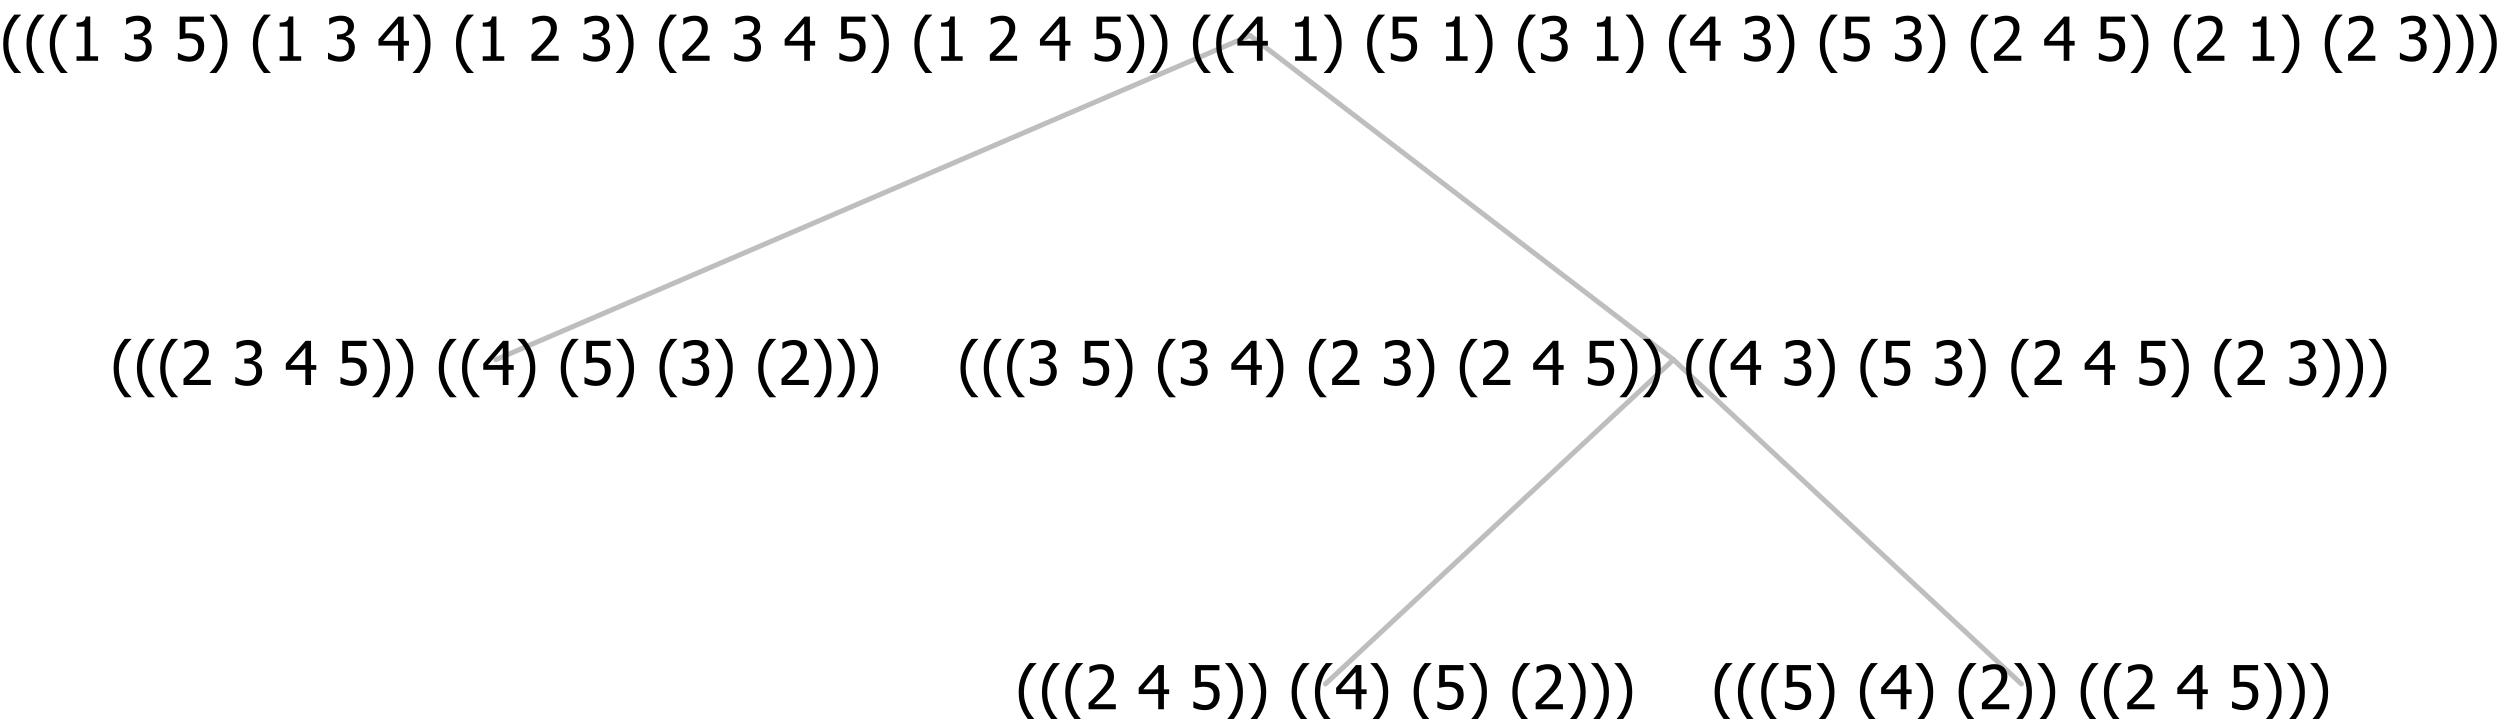 <?xml version="1.0" encoding="UTF-8"?>
<svg xmlns="http://www.w3.org/2000/svg" xmlns:xlink="http://www.w3.org/1999/xlink" width="493.477" height="142" viewBox="0 0 493.477 142" version="1.1">
<defs>
<g>
<symbol overflow="visible" id="glyph0-0">
<path style="stroke:none;" d="M 1.5 0 L 1.5 -9 L 10.5 -9 L 10.5 0 Z M 2.25 -0.75 L 9.75 -0.75 L 9.75 -8.25 L 2.25 -8.25 Z "/>
</symbol>
<symbol overflow="visible" id="glyph0-1">
<path style="stroke:none;" d="M 4.16 2.414 L 2.82 2.414 C 2.133 1.605 1.598 0.75 1.215 -0.152 C 0.824 -1.055 0.633 -2.121 0.633 -3.352 C 0.633 -4.555 0.824 -5.613 1.211 -6.531 C 1.594 -7.445 2.129 -8.309 2.82 -9.117 L 4.16 -9.117 L 4.16 -9.059 C 3.844 -8.773 3.539 -8.441 3.254 -8.07 C 2.965 -7.695 2.699 -7.262 2.453 -6.766 C 2.215 -6.285 2.023 -5.758 1.883 -5.18 C 1.734 -4.602 1.664 -3.992 1.664 -3.352 C 1.664 -2.684 1.734 -2.07 1.879 -1.52 C 2.02 -0.961 2.211 -0.438 2.453 0.062 C 2.684 0.543 2.953 0.977 3.258 1.367 C 3.559 1.754 3.859 2.086 4.16 2.355 Z "/>
</symbol>
<symbol overflow="visible" id="glyph0-2">
<path style="stroke:none;" d="M 6.023 0 L 0.641 0 L 0.641 -1.227 C 1.023 -1.586 1.391 -1.938 1.734 -2.277 C 2.078 -2.609 2.414 -2.961 2.742 -3.328 C 3.406 -4.055 3.859 -4.637 4.102 -5.082 C 4.344 -5.52 4.465 -5.977 4.465 -6.445 C 4.465 -6.688 4.426 -6.898 4.348 -7.082 C 4.27 -7.266 4.164 -7.418 4.039 -7.539 C 3.898 -7.656 3.742 -7.746 3.562 -7.805 C 3.383 -7.859 3.184 -7.887 2.969 -7.891 C 2.762 -7.887 2.551 -7.859 2.34 -7.812 C 2.125 -7.758 1.922 -7.695 1.727 -7.617 C 1.562 -7.547 1.406 -7.465 1.254 -7.375 C 1.098 -7.277 0.973 -7.199 0.883 -7.137 L 0.82 -7.137 L 0.82 -8.379 C 1.062 -8.5 1.398 -8.617 1.828 -8.734 C 2.258 -8.848 2.668 -8.906 3.059 -8.906 C 3.871 -8.906 4.508 -8.688 4.969 -8.258 C 5.43 -7.82 5.66 -7.238 5.66 -6.504 C 5.66 -6.16 5.617 -5.844 5.539 -5.559 C 5.457 -5.266 5.348 -5 5.211 -4.758 C 5.062 -4.5 4.891 -4.246 4.688 -4 C 4.484 -3.746 4.27 -3.5 4.043 -3.266 C 3.676 -2.859 3.266 -2.445 2.816 -2.02 C 2.363 -1.586 2.004 -1.246 1.734 -1 L 6.023 -1 Z "/>
</symbol>
<symbol overflow="visible" id="glyph0-3">
<path style="stroke:none;" d=""/>
</symbol>
<symbol overflow="visible" id="glyph0-4">
<path style="stroke:none;" d="M 2.992 -7.891 C 2.781 -7.887 2.57 -7.863 2.363 -7.816 C 2.148 -7.766 1.941 -7.699 1.742 -7.617 C 1.551 -7.539 1.387 -7.457 1.25 -7.371 C 1.109 -7.285 0.988 -7.203 0.879 -7.133 L 0.809 -7.133 L 0.809 -8.367 C 1.059 -8.5 1.402 -8.621 1.84 -8.738 C 2.277 -8.848 2.691 -8.906 3.086 -8.906 C 3.48 -8.906 3.824 -8.863 4.121 -8.785 C 4.41 -8.699 4.68 -8.578 4.922 -8.414 C 5.18 -8.227 5.371 -8 5.504 -7.734 C 5.633 -7.469 5.699 -7.156 5.703 -6.805 C 5.699 -6.32 5.543 -5.898 5.227 -5.535 C 4.906 -5.172 4.527 -4.941 4.09 -4.844 L 4.09 -4.766 C 4.273 -4.727 4.469 -4.668 4.68 -4.582 C 4.887 -4.496 5.082 -4.367 5.262 -4.203 C 5.441 -4.031 5.586 -3.816 5.699 -3.551 C 5.812 -3.285 5.871 -2.965 5.871 -2.59 C 5.871 -2.195 5.801 -1.832 5.668 -1.504 C 5.531 -1.172 5.344 -0.879 5.098 -0.625 C 4.844 -0.355 4.535 -0.156 4.18 -0.023 C 3.816 0.109 3.41 0.176 2.953 0.18 C 2.516 0.176 2.082 0.125 1.652 0.023 C 1.223 -0.078 0.859 -0.203 0.57 -0.359 L 0.57 -1.594 L 0.648 -1.594 C 0.895 -1.414 1.227 -1.242 1.641 -1.078 C 2.055 -0.914 2.469 -0.832 2.883 -0.832 C 3.121 -0.832 3.359 -0.867 3.602 -0.945 C 3.84 -1.02 4.039 -1.145 4.203 -1.32 C 4.355 -1.488 4.477 -1.68 4.559 -1.887 C 4.637 -2.09 4.676 -2.352 4.68 -2.672 C 4.676 -2.988 4.629 -3.246 4.543 -3.453 C 4.449 -3.652 4.324 -3.812 4.16 -3.93 C 3.996 -4.047 3.801 -4.129 3.578 -4.176 C 3.352 -4.219 3.109 -4.242 2.848 -4.242 L 2.352 -4.242 L 2.352 -5.215 L 2.734 -5.215 C 3.262 -5.215 3.691 -5.34 4.02 -5.59 C 4.348 -5.84 4.512 -6.203 4.516 -6.68 C 4.512 -6.898 4.469 -7.086 4.387 -7.246 C 4.297 -7.402 4.188 -7.527 4.062 -7.625 C 3.906 -7.719 3.742 -7.789 3.566 -7.832 C 3.383 -7.867 3.191 -7.887 2.992 -7.891 Z "/>
</symbol>
<symbol overflow="visible" id="glyph0-5">
<path style="stroke:none;" d="M 6.25 -3 L 5.215 -3 L 5.215 0 L 4.09 0 L 4.09 -3 L 0.234 -3 L 0.234 -4.23 L 4.137 -8.727 L 5.215 -8.727 L 5.215 -3.938 L 6.25 -3.938 Z M 4.09 -3.938 L 4.09 -7.348 L 1.148 -3.938 Z "/>
</symbol>
<symbol overflow="visible" id="glyph0-6">
<path style="stroke:none;" d="M 5.922 -2.777 C 5.918 -2.355 5.852 -1.965 5.719 -1.605 C 5.586 -1.246 5.398 -0.934 5.156 -0.672 C 4.91 -0.402 4.602 -0.195 4.238 -0.047 C 3.871 0.102 3.465 0.176 3.012 0.18 C 2.59 0.176 2.176 0.129 1.777 0.043 C 1.371 -0.051 1.023 -0.168 0.727 -0.316 L 0.727 -1.555 L 0.809 -1.555 C 0.898 -1.484 1.027 -1.41 1.195 -1.328 C 1.359 -1.242 1.543 -1.164 1.75 -1.09 C 1.98 -1.008 2.191 -0.941 2.383 -0.898 C 2.574 -0.852 2.789 -0.832 3.031 -0.832 C 3.262 -0.832 3.492 -0.871 3.715 -0.957 C 3.934 -1.039 4.125 -1.176 4.289 -1.367 C 4.434 -1.535 4.543 -1.738 4.621 -1.969 C 4.695 -2.195 4.734 -2.465 4.734 -2.781 C 4.734 -3.09 4.691 -3.344 4.609 -3.543 C 4.523 -3.742 4.402 -3.906 4.242 -4.039 C 4.074 -4.18 3.867 -4.285 3.625 -4.348 C 3.379 -4.41 3.105 -4.441 2.805 -4.441 C 2.488 -4.441 2.172 -4.414 1.852 -4.367 C 1.531 -4.316 1.273 -4.273 1.086 -4.23 L 1.086 -8.727 L 5.871 -8.727 L 5.871 -7.699 L 2.215 -7.699 L 2.215 -5.379 C 2.355 -5.395 2.492 -5.406 2.629 -5.414 C 2.766 -5.422 2.891 -5.426 3.008 -5.426 C 3.445 -5.426 3.824 -5.387 4.137 -5.312 C 4.445 -5.238 4.742 -5.094 5.027 -4.883 C 5.316 -4.66 5.535 -4.387 5.691 -4.062 C 5.84 -3.73 5.918 -3.305 5.922 -2.777 Z "/>
</symbol>
<symbol overflow="visible" id="glyph0-7">
<path style="stroke:none;" d="M 3.961 -3.352 C 3.961 -2.141 3.766 -1.078 3.379 -0.168 C 2.992 0.746 2.457 1.605 1.773 2.414 L 0.434 2.414 L 0.434 2.355 C 0.73 2.086 1.031 1.754 1.34 1.363 C 1.641 0.969 1.906 0.535 2.141 0.062 C 2.375 -0.441 2.566 -0.969 2.715 -1.531 C 2.855 -2.09 2.93 -2.699 2.93 -3.352 C 2.93 -3.996 2.855 -4.605 2.711 -5.18 C 2.566 -5.75 2.375 -6.277 2.141 -6.766 C 1.898 -7.246 1.629 -7.684 1.328 -8.074 C 1.027 -8.461 0.73 -8.789 0.434 -9.059 L 0.434 -9.117 L 1.773 -9.117 C 2.453 -8.309 2.988 -7.449 3.379 -6.539 C 3.766 -5.625 3.961 -4.562 3.961 -3.352 Z "/>
</symbol>
<symbol overflow="visible" id="glyph0-8">
<path style="stroke:none;" d="M 5.578 0 L 1.324 0 L 1.324 -0.891 L 2.906 -0.891 L 2.906 -6.738 L 1.324 -6.738 L 1.324 -7.535 C 1.918 -7.535 2.355 -7.617 2.645 -7.789 C 2.926 -7.957 3.086 -8.281 3.125 -8.754 L 4.031 -8.754 L 4.031 -0.891 L 5.578 -0.891 Z "/>
</symbol>
</g>
</defs>
<g id="surface2405225">
<path style="fill:none;stroke-width:1;stroke-linecap:round;stroke-linejoin:round;stroke:rgb(74.51%,74.51%,74.51%);stroke-opacity:1;stroke-miterlimit:10;" d="M 246.738 7 L 330.316 71 "/>
<path style="fill:none;stroke-width:1;stroke-linecap:round;stroke-linejoin:round;stroke:rgb(74.51%,74.51%,74.51%);stroke-opacity:1;stroke-miterlimit:10;" d="M 246.738 7 L 97.875 71 "/>
<g style="fill:rgb(0%,0%,0%);fill-opacity:1;">
  <use xlink:href="#glyph0-1" x="21.797" y="76"/>
  <use xlink:href="#glyph0-1" x="26.391" y="76"/>
  <use xlink:href="#glyph0-1" x="30.984" y="76"/>
  <use xlink:href="#glyph0-2" x="35.578" y="76"/>
  <use xlink:href="#glyph0-3" x="42.129" y="76"/>
  <use xlink:href="#glyph0-4" x="45.879" y="76"/>
  <use xlink:href="#glyph0-3" x="52.43" y="76"/>
  <use xlink:href="#glyph0-5" x="56.18" y="76"/>
  <use xlink:href="#glyph0-3" x="62.73" y="76"/>
  <use xlink:href="#glyph0-6" x="66.48" y="76"/>
  <use xlink:href="#glyph0-7" x="73.031" y="76"/>
  <use xlink:href="#glyph0-7" x="77.625" y="76"/>
  <use xlink:href="#glyph0-3" x="82.219" y="76"/>
  <use xlink:href="#glyph0-1" x="85.969" y="76"/>
  <use xlink:href="#glyph0-1" x="90.562" y="76"/>
  <use xlink:href="#glyph0-5" x="95.156" y="76"/>
  <use xlink:href="#glyph0-7" x="101.707" y="76"/>
  <use xlink:href="#glyph0-3" x="106.301" y="76"/>
  <use xlink:href="#glyph0-1" x="110.051" y="76"/>
  <use xlink:href="#glyph0-6" x="114.645" y="76"/>
  <use xlink:href="#glyph0-7" x="121.195" y="76"/>
  <use xlink:href="#glyph0-3" x="125.789" y="76"/>
  <use xlink:href="#glyph0-1" x="129.539" y="76"/>
  <use xlink:href="#glyph0-4" x="134.133" y="76"/>
  <use xlink:href="#glyph0-7" x="140.684" y="76"/>
  <use xlink:href="#glyph0-3" x="145.277" y="76"/>
  <use xlink:href="#glyph0-1" x="149.027" y="76"/>
  <use xlink:href="#glyph0-2" x="153.621" y="76"/>
  <use xlink:href="#glyph0-7" x="160.172" y="76"/>
  <use xlink:href="#glyph0-7" x="164.766" y="76"/>
  <use xlink:href="#glyph0-7" x="169.359" y="76"/>
</g>
<path style="fill:none;stroke-width:1;stroke-linecap:round;stroke-linejoin:round;stroke:rgb(74.51%,74.51%,74.51%);stroke-opacity:1;stroke-miterlimit:10;" d="M 330.316 71 L 399 135 "/>
<path style="fill:none;stroke-width:1;stroke-linecap:round;stroke-linejoin:round;stroke:rgb(74.51%,74.51%,74.51%);stroke-opacity:1;stroke-miterlimit:10;" d="M 330.316 71 L 261.633 135 "/>
<g style="fill:rgb(0%,0%,0%);fill-opacity:1;">
  <use xlink:href="#glyph0-1" x="200.449" y="140"/>
  <use xlink:href="#glyph0-1" x="205.043" y="140"/>
  <use xlink:href="#glyph0-1" x="209.637" y="140"/>
  <use xlink:href="#glyph0-2" x="214.23" y="140"/>
  <use xlink:href="#glyph0-3" x="220.781" y="140"/>
  <use xlink:href="#glyph0-5" x="224.531" y="140"/>
  <use xlink:href="#glyph0-3" x="231.082" y="140"/>
  <use xlink:href="#glyph0-6" x="234.832" y="140"/>
  <use xlink:href="#glyph0-7" x="241.383" y="140"/>
  <use xlink:href="#glyph0-7" x="245.977" y="140"/>
  <use xlink:href="#glyph0-3" x="250.57" y="140"/>
  <use xlink:href="#glyph0-1" x="254.32" y="140"/>
  <use xlink:href="#glyph0-1" x="258.914" y="140"/>
  <use xlink:href="#glyph0-5" x="263.508" y="140"/>
  <use xlink:href="#glyph0-7" x="270.059" y="140"/>
  <use xlink:href="#glyph0-3" x="274.652" y="140"/>
  <use xlink:href="#glyph0-1" x="278.402" y="140"/>
  <use xlink:href="#glyph0-6" x="282.996" y="140"/>
  <use xlink:href="#glyph0-7" x="289.547" y="140"/>
  <use xlink:href="#glyph0-3" x="294.141" y="140"/>
  <use xlink:href="#glyph0-1" x="297.891" y="140"/>
  <use xlink:href="#glyph0-2" x="302.484" y="140"/>
  <use xlink:href="#glyph0-7" x="309.035" y="140"/>
  <use xlink:href="#glyph0-7" x="313.629" y="140"/>
  <use xlink:href="#glyph0-7" x="318.223" y="140"/>
</g>
<g style="fill:rgb(0%,0%,0%);fill-opacity:1;">
  <use xlink:href="#glyph0-1" x="337.816" y="140"/>
  <use xlink:href="#glyph0-1" x="342.41" y="140"/>
  <use xlink:href="#glyph0-1" x="347.004" y="140"/>
  <use xlink:href="#glyph0-6" x="351.598" y="140"/>
  <use xlink:href="#glyph0-7" x="358.148" y="140"/>
  <use xlink:href="#glyph0-3" x="362.742" y="140"/>
  <use xlink:href="#glyph0-1" x="366.492" y="140"/>
  <use xlink:href="#glyph0-5" x="371.086" y="140"/>
  <use xlink:href="#glyph0-7" x="377.637" y="140"/>
  <use xlink:href="#glyph0-3" x="382.23" y="140"/>
  <use xlink:href="#glyph0-1" x="385.98" y="140"/>
  <use xlink:href="#glyph0-2" x="390.574" y="140"/>
  <use xlink:href="#glyph0-7" x="397.125" y="140"/>
  <use xlink:href="#glyph0-7" x="401.719" y="140"/>
  <use xlink:href="#glyph0-3" x="406.312" y="140"/>
  <use xlink:href="#glyph0-1" x="410.062" y="140"/>
  <use xlink:href="#glyph0-1" x="414.656" y="140"/>
  <use xlink:href="#glyph0-2" x="419.25" y="140"/>
  <use xlink:href="#glyph0-3" x="425.801" y="140"/>
  <use xlink:href="#glyph0-5" x="429.551" y="140"/>
  <use xlink:href="#glyph0-3" x="436.102" y="140"/>
  <use xlink:href="#glyph0-6" x="439.852" y="140"/>
  <use xlink:href="#glyph0-7" x="446.402" y="140"/>
  <use xlink:href="#glyph0-7" x="450.996" y="140"/>
  <use xlink:href="#glyph0-7" x="455.59" y="140"/>
</g>
<g style="fill:rgb(0%,0%,0%);fill-opacity:1;">
  <use xlink:href="#glyph0-1" x="188.953" y="76"/>
  <use xlink:href="#glyph0-1" x="193.547" y="76"/>
  <use xlink:href="#glyph0-1" x="198.141" y="76"/>
  <use xlink:href="#glyph0-4" x="202.734" y="76"/>
  <use xlink:href="#glyph0-3" x="209.285" y="76"/>
  <use xlink:href="#glyph0-6" x="213.035" y="76"/>
  <use xlink:href="#glyph0-7" x="219.586" y="76"/>
  <use xlink:href="#glyph0-3" x="224.18" y="76"/>
  <use xlink:href="#glyph0-1" x="227.93" y="76"/>
  <use xlink:href="#glyph0-4" x="232.523" y="76"/>
  <use xlink:href="#glyph0-3" x="239.074" y="76"/>
  <use xlink:href="#glyph0-5" x="242.824" y="76"/>
  <use xlink:href="#glyph0-7" x="249.375" y="76"/>
  <use xlink:href="#glyph0-3" x="253.969" y="76"/>
  <use xlink:href="#glyph0-1" x="257.719" y="76"/>
  <use xlink:href="#glyph0-2" x="262.312" y="76"/>
  <use xlink:href="#glyph0-3" x="268.863" y="76"/>
  <use xlink:href="#glyph0-4" x="272.613" y="76"/>
  <use xlink:href="#glyph0-7" x="279.164" y="76"/>
  <use xlink:href="#glyph0-3" x="283.758" y="76"/>
  <use xlink:href="#glyph0-1" x="287.508" y="76"/>
  <use xlink:href="#glyph0-2" x="292.102" y="76"/>
  <use xlink:href="#glyph0-3" x="298.652" y="76"/>
  <use xlink:href="#glyph0-5" x="302.402" y="76"/>
  <use xlink:href="#glyph0-3" x="308.953" y="76"/>
  <use xlink:href="#glyph0-6" x="312.703" y="76"/>
  <use xlink:href="#glyph0-7" x="319.254" y="76"/>
  <use xlink:href="#glyph0-7" x="323.848" y="76"/>
  <use xlink:href="#glyph0-3" x="328.441" y="76"/>
  <use xlink:href="#glyph0-1" x="332.191" y="76"/>
  <use xlink:href="#glyph0-1" x="336.785" y="76"/>
  <use xlink:href="#glyph0-5" x="341.379" y="76"/>
  <use xlink:href="#glyph0-3" x="347.93" y="76"/>
  <use xlink:href="#glyph0-4" x="351.68" y="76"/>
  <use xlink:href="#glyph0-7" x="358.23" y="76"/>
  <use xlink:href="#glyph0-3" x="362.824" y="76"/>
  <use xlink:href="#glyph0-1" x="366.574" y="76"/>
  <use xlink:href="#glyph0-6" x="371.168" y="76"/>
  <use xlink:href="#glyph0-3" x="377.719" y="76"/>
  <use xlink:href="#glyph0-4" x="381.469" y="76"/>
  <use xlink:href="#glyph0-7" x="388.02" y="76"/>
  <use xlink:href="#glyph0-3" x="392.613" y="76"/>
  <use xlink:href="#glyph0-1" x="396.363" y="76"/>
  <use xlink:href="#glyph0-2" x="400.957" y="76"/>
  <use xlink:href="#glyph0-3" x="407.508" y="76"/>
  <use xlink:href="#glyph0-5" x="411.258" y="76"/>
  <use xlink:href="#glyph0-3" x="417.809" y="76"/>
  <use xlink:href="#glyph0-6" x="421.559" y="76"/>
  <use xlink:href="#glyph0-7" x="428.109" y="76"/>
  <use xlink:href="#glyph0-3" x="432.703" y="76"/>
  <use xlink:href="#glyph0-1" x="436.453" y="76"/>
  <use xlink:href="#glyph0-2" x="441.047" y="76"/>
  <use xlink:href="#glyph0-3" x="447.598" y="76"/>
  <use xlink:href="#glyph0-4" x="451.348" y="76"/>
  <use xlink:href="#glyph0-7" x="457.898" y="76"/>
  <use xlink:href="#glyph0-7" x="462.492" y="76"/>
  <use xlink:href="#glyph0-7" x="467.086" y="76"/>
</g>
<g style="fill:rgb(0%,0%,0%);fill-opacity:1;">
  <use xlink:href="#glyph0-1" x="0" y="12"/>
  <use xlink:href="#glyph0-1" x="4.594" y="12"/>
  <use xlink:href="#glyph0-1" x="9.188" y="12"/>
  <use xlink:href="#glyph0-8" x="13.781" y="12"/>
  <use xlink:href="#glyph0-3" x="20.332" y="12"/>
  <use xlink:href="#glyph0-4" x="24.082" y="12"/>
  <use xlink:href="#glyph0-3" x="30.633" y="12"/>
  <use xlink:href="#glyph0-6" x="34.383" y="12"/>
  <use xlink:href="#glyph0-7" x="40.934" y="12"/>
  <use xlink:href="#glyph0-3" x="45.527" y="12"/>
  <use xlink:href="#glyph0-1" x="49.277" y="12"/>
  <use xlink:href="#glyph0-8" x="53.871" y="12"/>
  <use xlink:href="#glyph0-3" x="60.422" y="12"/>
  <use xlink:href="#glyph0-4" x="64.172" y="12"/>
  <use xlink:href="#glyph0-3" x="70.723" y="12"/>
  <use xlink:href="#glyph0-5" x="74.473" y="12"/>
  <use xlink:href="#glyph0-7" x="81.023" y="12"/>
  <use xlink:href="#glyph0-3" x="85.617" y="12"/>
  <use xlink:href="#glyph0-1" x="89.367" y="12"/>
  <use xlink:href="#glyph0-8" x="93.961" y="12"/>
  <use xlink:href="#glyph0-3" x="100.512" y="12"/>
  <use xlink:href="#glyph0-2" x="104.262" y="12"/>
  <use xlink:href="#glyph0-3" x="110.812" y="12"/>
  <use xlink:href="#glyph0-4" x="114.562" y="12"/>
  <use xlink:href="#glyph0-7" x="121.113" y="12"/>
  <use xlink:href="#glyph0-3" x="125.707" y="12"/>
  <use xlink:href="#glyph0-1" x="129.457" y="12"/>
  <use xlink:href="#glyph0-2" x="134.051" y="12"/>
  <use xlink:href="#glyph0-3" x="140.602" y="12"/>
  <use xlink:href="#glyph0-4" x="144.352" y="12"/>
  <use xlink:href="#glyph0-3" x="150.902" y="12"/>
  <use xlink:href="#glyph0-5" x="154.652" y="12"/>
  <use xlink:href="#glyph0-3" x="161.203" y="12"/>
  <use xlink:href="#glyph0-6" x="164.953" y="12"/>
  <use xlink:href="#glyph0-7" x="171.504" y="12"/>
  <use xlink:href="#glyph0-3" x="176.098" y="12"/>
  <use xlink:href="#glyph0-1" x="179.848" y="12"/>
  <use xlink:href="#glyph0-8" x="184.441" y="12"/>
  <use xlink:href="#glyph0-3" x="190.992" y="12"/>
  <use xlink:href="#glyph0-2" x="194.742" y="12"/>
  <use xlink:href="#glyph0-3" x="201.293" y="12"/>
  <use xlink:href="#glyph0-5" x="205.043" y="12"/>
  <use xlink:href="#glyph0-3" x="211.594" y="12"/>
  <use xlink:href="#glyph0-6" x="215.344" y="12"/>
  <use xlink:href="#glyph0-7" x="221.895" y="12"/>
  <use xlink:href="#glyph0-7" x="226.488" y="12"/>
  <use xlink:href="#glyph0-3" x="231.082" y="12"/>
  <use xlink:href="#glyph0-1" x="234.832" y="12"/>
  <use xlink:href="#glyph0-1" x="239.426" y="12"/>
  <use xlink:href="#glyph0-5" x="244.02" y="12"/>
  <use xlink:href="#glyph0-3" x="250.57" y="12"/>
  <use xlink:href="#glyph0-8" x="254.32" y="12"/>
  <use xlink:href="#glyph0-7" x="260.871" y="12"/>
  <use xlink:href="#glyph0-3" x="265.465" y="12"/>
  <use xlink:href="#glyph0-1" x="269.215" y="12"/>
  <use xlink:href="#glyph0-6" x="273.809" y="12"/>
  <use xlink:href="#glyph0-3" x="280.359" y="12"/>
  <use xlink:href="#glyph0-8" x="284.109" y="12"/>
  <use xlink:href="#glyph0-7" x="290.66" y="12"/>
  <use xlink:href="#glyph0-3" x="295.254" y="12"/>
  <use xlink:href="#glyph0-1" x="299.004" y="12"/>
  <use xlink:href="#glyph0-4" x="303.598" y="12"/>
  <use xlink:href="#glyph0-3" x="310.148" y="12"/>
  <use xlink:href="#glyph0-8" x="313.898" y="12"/>
  <use xlink:href="#glyph0-7" x="320.449" y="12"/>
  <use xlink:href="#glyph0-3" x="325.043" y="12"/>
  <use xlink:href="#glyph0-1" x="328.793" y="12"/>
  <use xlink:href="#glyph0-5" x="333.387" y="12"/>
  <use xlink:href="#glyph0-3" x="339.938" y="12"/>
  <use xlink:href="#glyph0-4" x="343.688" y="12"/>
  <use xlink:href="#glyph0-7" x="350.238" y="12"/>
  <use xlink:href="#glyph0-3" x="354.832" y="12"/>
  <use xlink:href="#glyph0-1" x="358.582" y="12"/>
  <use xlink:href="#glyph0-6" x="363.176" y="12"/>
  <use xlink:href="#glyph0-3" x="369.727" y="12"/>
  <use xlink:href="#glyph0-4" x="373.477" y="12"/>
  <use xlink:href="#glyph0-7" x="380.027" y="12"/>
  <use xlink:href="#glyph0-3" x="384.621" y="12"/>
  <use xlink:href="#glyph0-1" x="388.371" y="12"/>
  <use xlink:href="#glyph0-2" x="392.965" y="12"/>
  <use xlink:href="#glyph0-3" x="399.516" y="12"/>
  <use xlink:href="#glyph0-5" x="403.266" y="12"/>
  <use xlink:href="#glyph0-3" x="409.816" y="12"/>
  <use xlink:href="#glyph0-6" x="413.566" y="12"/>
  <use xlink:href="#glyph0-7" x="420.117" y="12"/>
  <use xlink:href="#glyph0-3" x="424.711" y="12"/>
  <use xlink:href="#glyph0-1" x="428.461" y="12"/>
  <use xlink:href="#glyph0-2" x="433.055" y="12"/>
  <use xlink:href="#glyph0-3" x="439.605" y="12"/>
  <use xlink:href="#glyph0-8" x="443.355" y="12"/>
  <use xlink:href="#glyph0-7" x="449.906" y="12"/>
  <use xlink:href="#glyph0-3" x="454.5" y="12"/>
  <use xlink:href="#glyph0-1" x="458.25" y="12"/>
  <use xlink:href="#glyph0-2" x="462.844" y="12"/>
  <use xlink:href="#glyph0-3" x="469.395" y="12"/>
  <use xlink:href="#glyph0-4" x="473.145" y="12"/>
  <use xlink:href="#glyph0-7" x="479.695" y="12"/>
  <use xlink:href="#glyph0-7" x="484.289" y="12"/>
  <use xlink:href="#glyph0-7" x="488.883" y="12"/>
</g>
</g>
</svg>
